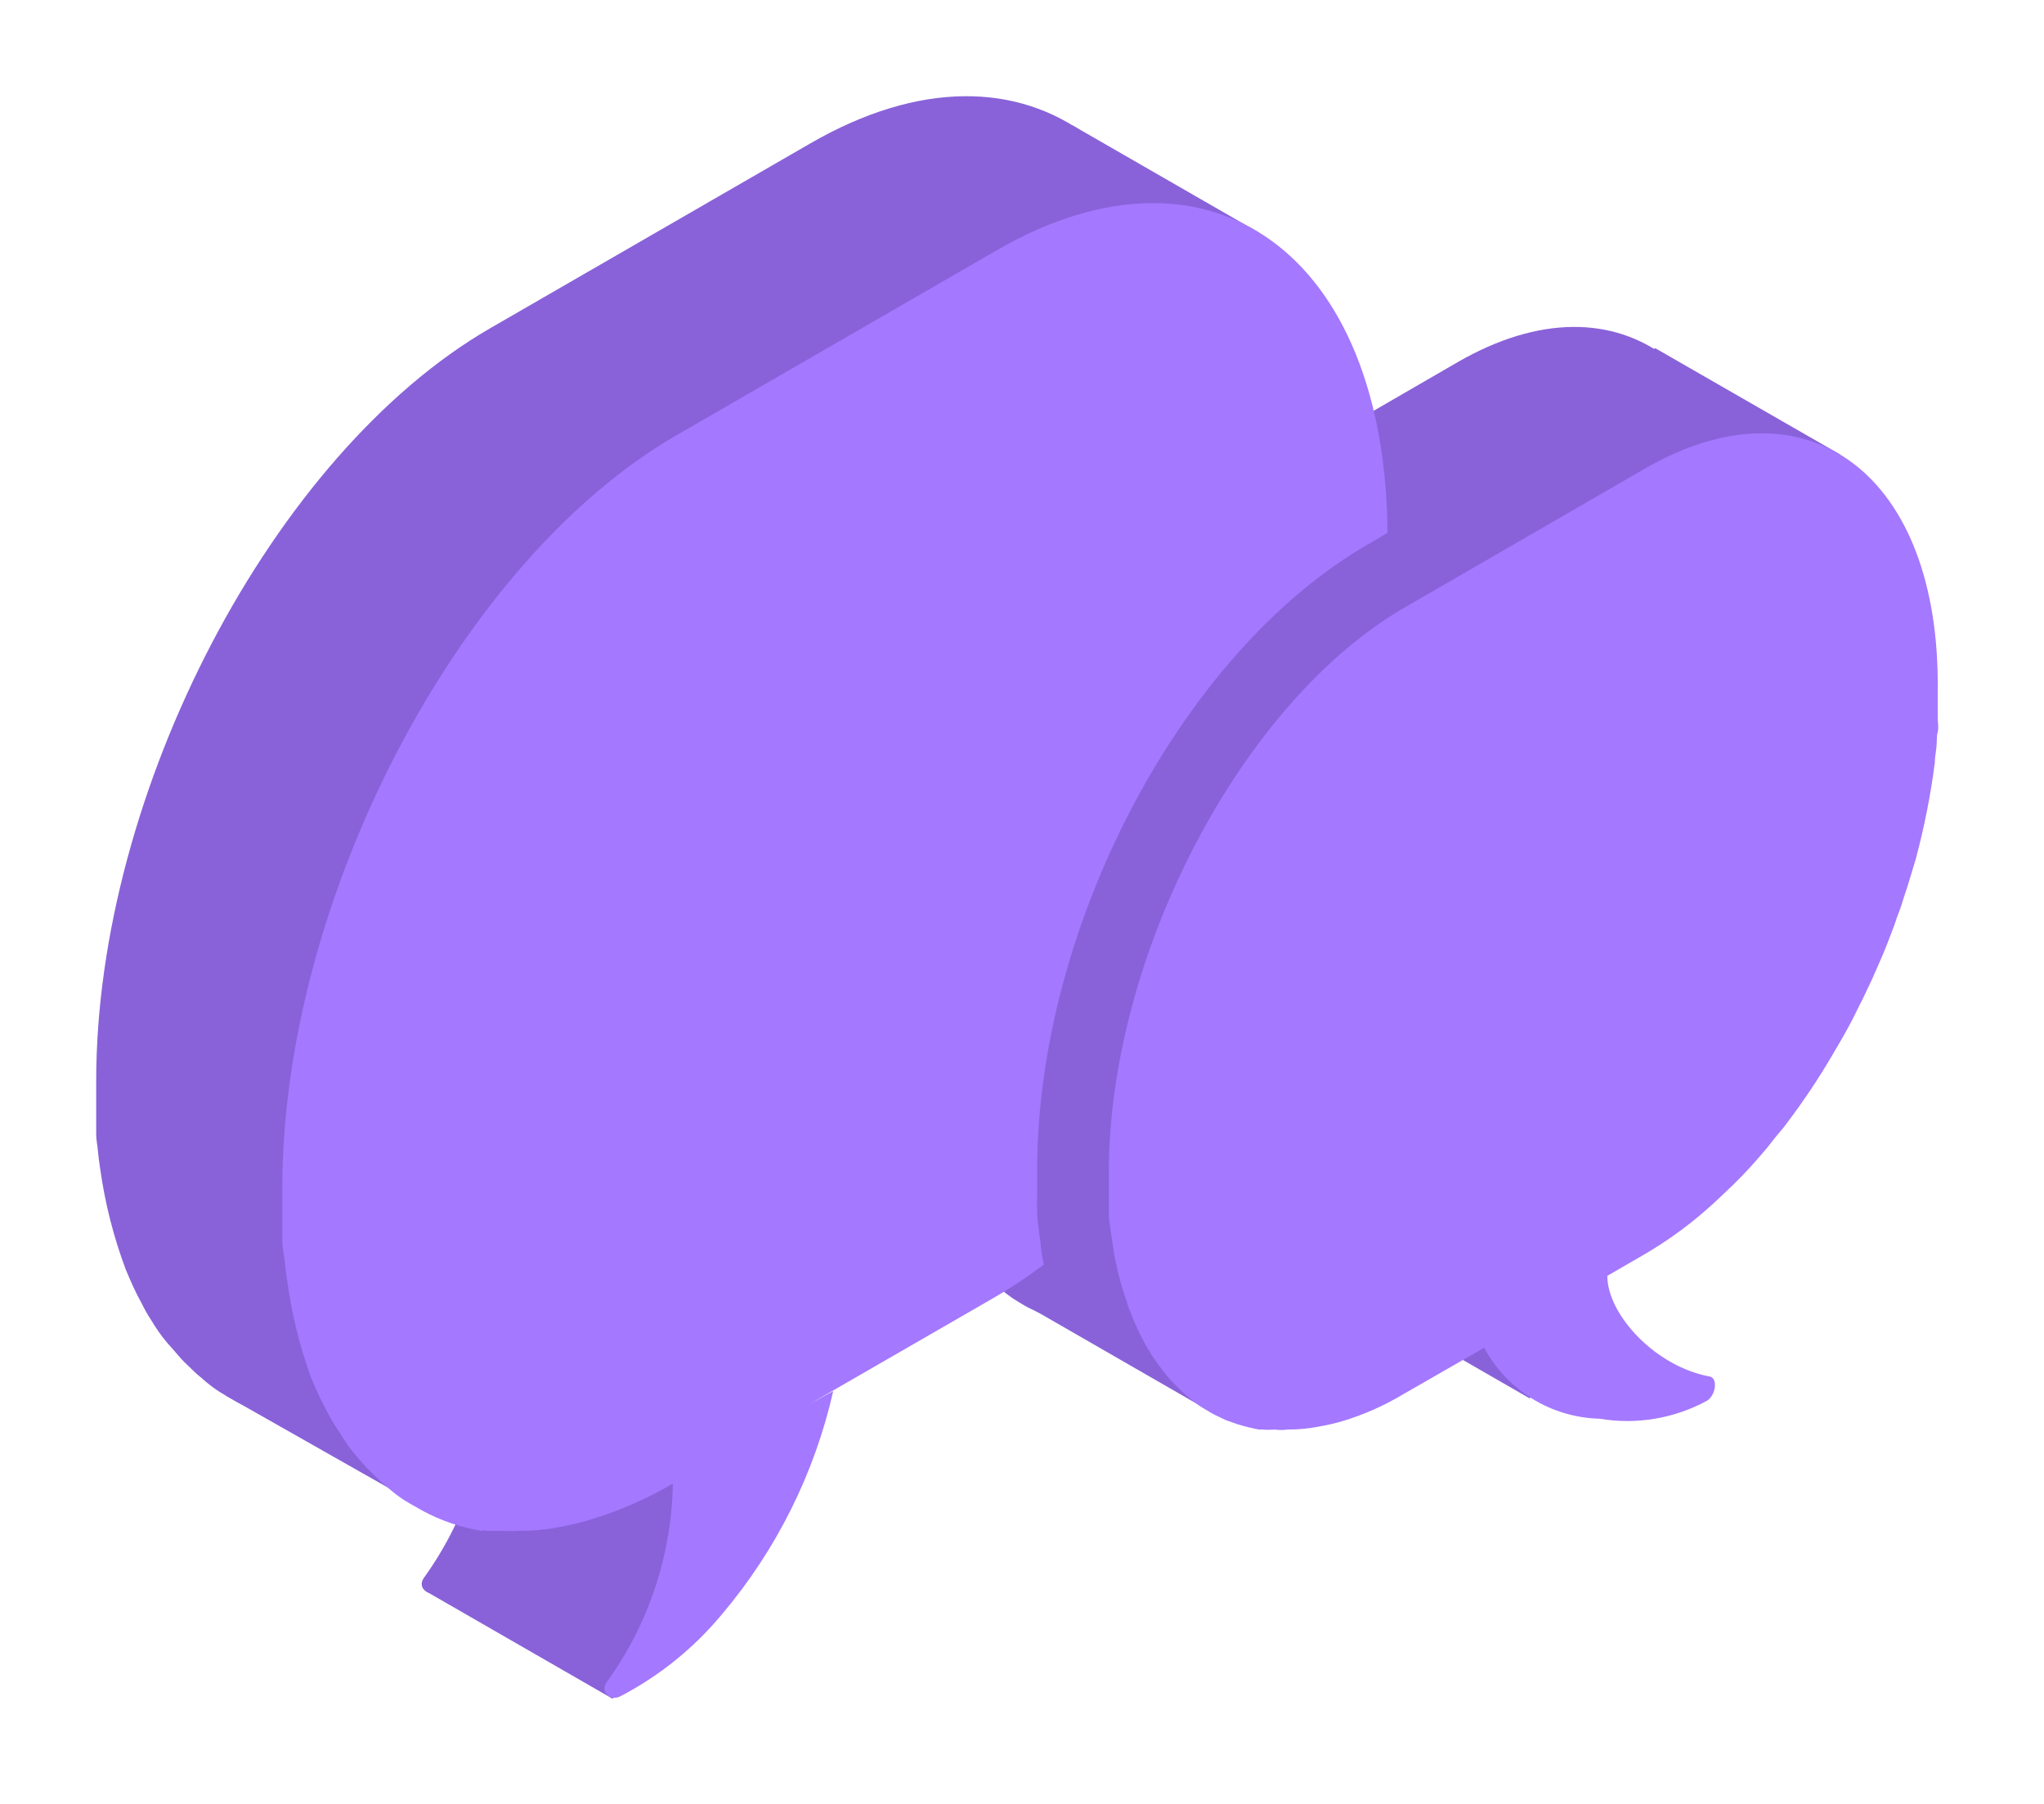 <svg width="85" height="75" viewBox="0 0 85 75" fill="none" xmlns="http://www.w3.org/2000/svg">
<g clip-path="url(#clip0)">
<g filter="url(#filter0_d)">
<path d="M63.62 54.145L55.89 49.695L60.14 48.795L64.37 51.745L63.62 54.145Z" fill="#8962D9"/>
<path d="M50.09 14.315C50.09 2.315 42.74 -3.255 33.71 1.955L20.37 9.655C11.37 14.865 4 28.905 4 40.945C4 41.435 4 41.945 4 42.375C4 42.645 4 42.875 4 43.135C4 43.395 4.05 43.605 4.07 43.835C4.09 44.065 4.13 44.365 4.17 44.625C4.371 46.046 4.727 47.441 5.23 48.785C5.44 49.285 5.66 49.785 5.9 50.205C6.011 50.437 6.138 50.661 6.28 50.875L6.41 51.085C6.633 51.443 6.891 51.778 7.18 52.085C7.34 52.265 7.49 52.455 7.66 52.625L8.18 53.125C8.36 53.265 8.53 53.435 8.72 53.575C8.9 53.719 9.09 53.85 9.29 53.965L9.88 54.305C10.644 54.717 11.473 54.998 12.33 55.135C12.396 55.119 12.464 55.119 12.53 55.135C12.76 55.135 12.97 55.185 13.2 55.185C13.443 55.205 13.687 55.205 13.93 55.185C14.573 55.192 15.214 55.121 15.84 54.975C16.215 54.9 16.585 54.807 16.95 54.695C18.119 54.337 19.24 53.84 20.29 53.215L33.63 45.515C34.544 44.984 35.42 44.389 36.25 43.735C36.25 43.575 36.25 43.435 36.25 43.285C36.25 43.135 36.25 42.815 36.25 42.635C36.25 42.235 36.25 41.825 36.25 41.415C36.22 31.185 42.38 19.115 50.09 14.315Z" fill="#8962D9"/>
<path d="M52.34 5.665L44.59 1.205C44.64 1.205 45.38 6.595 45.38 6.595L51.13 7.275L52.34 5.665Z" fill="#8962D9"/>
<path d="M16.53 58.075L9.37 54.015L13.68 52.165L16.53 58.075Z" fill="#8962D9"/>
<path d="M20.37 53.335C20.319 56.298 19.367 59.176 17.64 61.585C17.32 62.005 17.81 62.375 18.17 62.185C19.804 61.337 21.253 60.171 22.43 58.755C24.692 56.082 26.273 52.901 27.04 49.485L20.37 53.335Z" fill="#8962D9"/>
<path d="M17.72 62.165L25.47 66.625C25.47 66.625 29.82 62.955 29.82 55.525L21.41 54.955C21.41 54.955 21.21 59.795 17.72 62.165Z" fill="#8962D9"/>
<path d="M38.36 40.305C38.36 40.678 38.36 41.038 38.36 41.385C38.36 41.585 38.36 41.755 38.36 41.945C38.36 42.135 38.36 42.295 38.42 42.475C38.48 42.655 38.42 42.875 38.49 43.075C38.606 43.961 38.814 44.832 39.11 45.675C39.153 45.828 39.207 45.979 39.27 46.125C39.343 46.326 39.427 46.523 39.52 46.715C39.598 46.901 39.688 47.081 39.79 47.255C39.87 47.429 39.963 47.596 40.07 47.755L40.17 47.915C40.346 48.19 40.54 48.454 40.75 48.705C40.86 48.851 40.98 48.988 41.11 49.115L41.49 49.485C41.62 49.606 41.757 49.72 41.9 49.825C42.037 49.931 42.181 50.028 42.33 50.115C42.48 50.205 42.62 50.295 42.78 50.375L43.24 50.595L43.72 50.765C44.013 50.853 44.31 50.927 44.61 50.985H44.76C44.927 51 45.094 51 45.26 50.985C45.44 51.005 45.621 51.005 45.8 50.985C46.23 50.985 46.659 50.941 47.08 50.855C47.418 50.798 47.752 50.721 48.08 50.625C48.958 50.356 49.801 49.983 50.59 49.515L60.59 43.735C61.483 43.22 62.323 42.621 63.1 41.945C63.38 41.705 63.66 41.445 63.94 41.185C64.444 40.715 64.922 40.218 65.37 39.695L66.01 39.115C66.18 38.915 66.34 38.705 66.51 38.495C66.552 38.422 66.602 38.355 66.66 38.295C67.326 37.414 67.941 36.496 68.5 35.545C68.65 35.295 68.79 35.035 68.94 34.775C69.09 34.515 69.23 34.255 69.37 33.985C69.51 33.715 69.64 33.445 69.78 33.185L70.16 32.365C70.29 32.095 70.41 31.805 70.53 31.545C70.74 31.065 70.93 30.545 71.1 30.085C71.1 29.995 71.17 29.905 71.2 29.815C71.31 29.535 71.4 29.255 71.49 28.975C71.67 28.435 71.83 27.895 71.99 27.335C72.342 26.021 72.606 24.684 72.78 23.335C72.78 23.105 72.83 22.885 72.86 22.655C72.89 22.425 72.86 22.265 72.91 22.065C72.96 21.865 72.91 21.665 72.91 21.465C72.91 21.092 72.91 20.722 72.91 20.355C72.91 11.355 67.4 7.145 60.62 11.055L50.62 16.845C43.87 20.735 38.36 31.265 38.36 40.305Z" fill="#8962D9"/>
<path d="M76.521 14.895L68.831 10.475L65.931 12.525L74.901 17.955L76.521 14.895Z" fill="#8962D9"/>
<path d="M50.12 54.565L42.39 50.115L48.45 48.305L50.12 54.565Z" fill="#8962D9"/>
<path d="M59.139 44.705C59.139 46.305 61.139 48.485 63.429 48.895C63.739 48.955 63.66 49.635 63.289 49.895C61.925 50.636 60.35 50.897 58.819 50.635C57.825 50.605 56.857 50.312 56.013 49.785C55.17 49.257 54.482 48.516 54.02 47.635L59.139 44.705Z" fill="#8962D9"/>
<path d="M41.45 6.405L28.1 14.115C19.1 19.325 11.74 33.365 11.74 45.395C11.74 45.895 11.74 46.395 11.74 46.835C11.74 47.105 11.74 47.335 11.74 47.595C11.74 47.855 11.79 48.055 11.82 48.285C11.85 48.515 11.88 48.835 11.92 49.085C12.101 50.501 12.436 51.892 12.92 53.235C13.13 53.745 13.35 54.235 13.59 54.665C13.7 54.894 13.828 55.114 13.97 55.325C14.012 55.398 14.059 55.468 14.11 55.535C14.327 55.913 14.582 56.268 14.87 56.595C15.03 56.775 15.19 56.975 15.36 57.135L15.87 57.635C16.05 57.775 16.23 57.945 16.41 58.085C16.591 58.227 16.782 58.358 16.98 58.475L17.58 58.815C18.341 59.226 19.166 59.506 20.02 59.645C20.085 59.623 20.155 59.623 20.22 59.645C20.45 59.645 20.67 59.645 20.89 59.645C21.133 59.66 21.377 59.66 21.62 59.645C22.263 59.648 22.904 59.577 23.53 59.435C23.905 59.36 24.275 59.267 24.64 59.155C25.806 58.794 26.927 58.301 27.98 57.685C27.931 60.647 26.974 63.523 25.24 65.925C24.92 66.355 25.41 66.725 25.78 66.535C27.417 65.686 28.866 64.516 30.04 63.095C32.296 60.422 33.877 57.246 34.65 53.835L33.65 54.385L41.28 49.985C42.019 49.559 42.73 49.088 43.41 48.575C43.352 48.321 43.308 48.064 43.28 47.805C43.28 47.635 43.22 47.385 43.2 47.125C43.164 46.903 43.141 46.679 43.13 46.455V46.335C43.12 46.168 43.12 46.001 43.13 45.835C43.13 45.455 43.13 45.055 43.13 44.655C43.13 34.535 49.13 23.125 56.85 18.655L57.7 18.155C57.62 6.585 50.35 1.265 41.45 6.405Z" fill="#A478FF"/>
<path d="M68.4 15.485L58.4 21.265C51.63 25.185 46.11 35.715 46.11 44.755C46.11 45.125 46.11 45.485 46.11 45.835C46.11 46.185 46.11 46.205 46.11 46.395C46.11 46.585 46.11 46.745 46.16 46.925C46.176 47.123 46.203 47.32 46.24 47.515C46.35 48.405 46.558 49.28 46.86 50.125C46.899 50.28 46.952 50.431 47.02 50.575C47.088 50.773 47.168 50.967 47.26 51.155C47.34 51.343 47.43 51.527 47.53 51.705C47.613 51.879 47.71 52.047 47.82 52.205C47.844 52.262 47.874 52.316 47.91 52.365C48.1 52.645 48.29 52.905 48.49 53.155C48.606 53.298 48.729 53.435 48.86 53.565L49.24 53.935C49.37 54.057 49.507 54.17 49.65 54.275C49.782 54.383 49.923 54.48 50.07 54.565C50.22 54.655 50.36 54.745 50.52 54.825L50.98 55.045L51.46 55.215C51.753 55.304 52.05 55.377 52.35 55.435H52.5C52.667 55.45 52.834 55.45 53 55.435C53.183 55.46 53.368 55.46 53.55 55.435C53.98 55.437 54.409 55.397 54.83 55.315C55.168 55.257 55.502 55.18 55.83 55.085C56.709 54.82 57.553 54.447 58.34 53.975L61.72 52.035C62.189 52.906 62.88 53.638 63.723 54.156C64.566 54.674 65.531 54.96 66.52 54.985C68.052 55.243 69.626 54.979 70.99 54.235C71.35 54.005 71.44 53.325 71.12 53.235C68.83 52.825 66.84 50.645 66.84 49.045L68.36 48.165C69.251 47.648 70.091 47.048 70.87 46.375C71.15 46.135 71.43 45.875 71.7 45.615C72.208 45.145 72.689 44.648 73.14 44.125C73.32 43.915 73.5 43.715 73.68 43.475C73.86 43.235 74.01 43.075 74.18 42.865L74.33 42.665C74.996 41.785 75.611 40.866 76.17 39.915L76.62 39.145C76.77 38.885 76.91 38.625 77.05 38.355C77.19 38.085 77.31 37.815 77.45 37.555L77.84 36.735C77.97 36.455 78.08 36.175 78.2 35.915C78.41 35.435 78.61 34.915 78.78 34.455L78.87 34.185C78.98 33.905 79.08 33.625 79.16 33.345C79.35 32.795 79.5 32.265 79.67 31.705C80.022 30.391 80.286 29.054 80.46 27.705C80.46 27.475 80.51 27.255 80.53 27.025C80.55 26.795 80.53 26.625 80.58 26.435C80.63 26.245 80.58 26.035 80.58 25.835C80.58 25.465 80.58 25.085 80.58 24.715C80.69 15.745 75.17 11.575 68.4 15.485Z" fill="#A478FF"/>
</g>
</g>
<defs>
<filter id="filter0_d" x="0" y="0" width="84.603" height="74.625" filterUnits="userSpaceOnUse" color-interpolation-filters="sRGB">
<feFlood flood-opacity="0" result="BackgroundImageFix"/>
<feColorMatrix in="SourceAlpha" type="matrix" values="0 0 0 0 0 0 0 0 0 0 0 0 0 0 0 0 0 0 127 0"/>
<feOffset dy="4"/>
<feGaussianBlur stdDeviation="2"/>
<feColorMatrix type="matrix" values="0 0 0 0 0 0 0 0 0 0 0 0 0 0 0 0 0 0 0.25 0"/>
<feBlend mode="normal" in2="BackgroundImageFix" result="effect1_dropShadow"/>
<feBlend mode="normal" in="SourceGraphic" in2="effect1_dropShadow" result="shape"/>
</filter>
<clipPath id="clip0">
<rect width="85" height="75" fill="white"/>
</clipPath>
</defs>
</svg>

